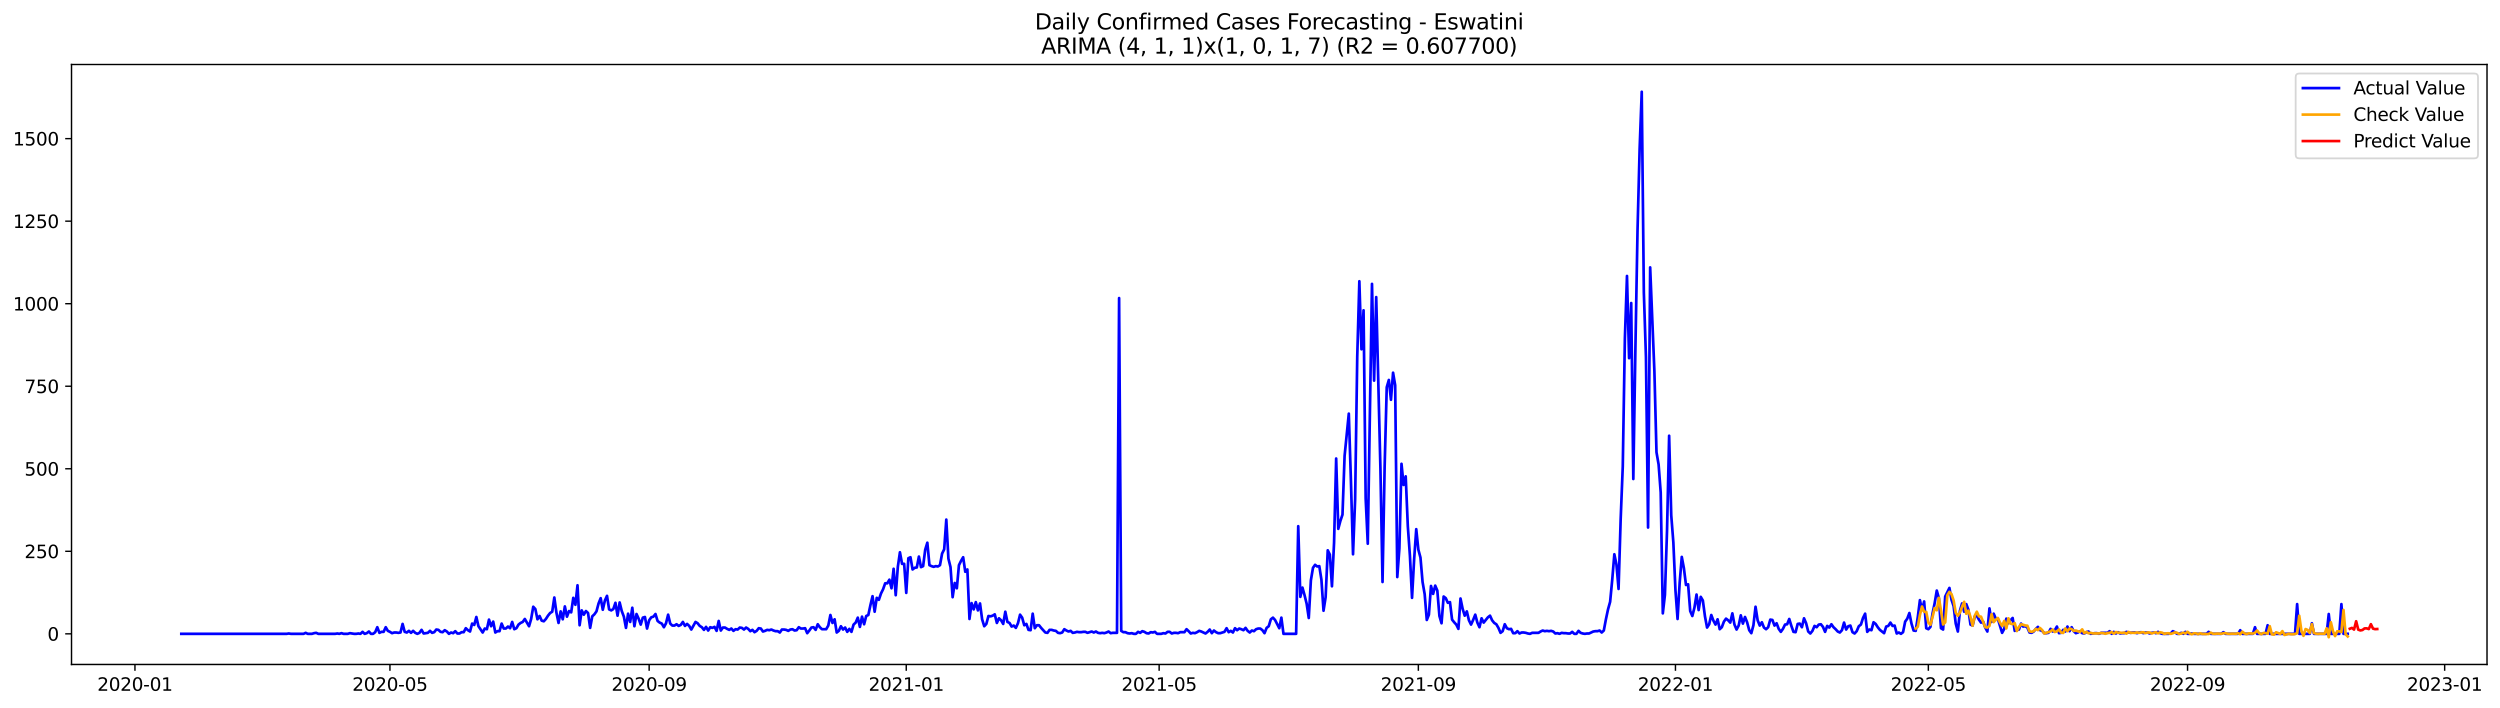 <?xml version="1.0" encoding="utf-8" standalone="no"?>
<!DOCTYPE svg PUBLIC "-//W3C//DTD SVG 1.1//EN"
  "http://www.w3.org/Graphics/SVG/1.1/DTD/svg11.dtd">
<svg xmlns:xlink="http://www.w3.org/1999/xlink" width="1386.05pt" height="392.274pt" viewBox="0 0 1386.05 392.274" xmlns="http://www.w3.org/2000/svg" version="1.1">
 <defs>
  <style type="text/css">*{stroke-linejoin: round; stroke-linecap: butt}</style>
 </defs>
 <g id="figure_1">
  <g id="patch_1">
   <path d="M 0 392.274 
L 1386.05 392.274 
L 1386.05 0 
L 0 0 
z
" style="fill: #ffffff"/>
  </g>
  <g id="axes_1">
   <g id="patch_2">
    <path d="M 39.65 368.396 
L 1378.85 368.396 
L 1378.85 35.755 
L 39.65 35.755 
z
" style="fill: #ffffff"/>
   </g>
   <g id="matplotlib.axis_1">
    <g id="xtick_1">
     <g id="line2d_1">
      <defs>
       <path id="m9f7b558e85" d="M 0 0 
L 0 3.5 
" style="stroke: #000000; stroke-width: 0.8"/>
      </defs>
      <g>
       <use xlink:href="#m9f7b558e85" x="74.818" y="368.396" style="stroke: #000000; stroke-width: 0.8"/>
      </g>
     </g>
     <g id="text_1">
      <!-- 2020-01 -->
      <g transform="translate(53.927 382.994)scale(0.1 -0.1)">
       <defs>
        <path id="DejaVuSans-32" d="M 1228 531 
L 3431 531 
L 3431 0 
L 469 0 
L 469 531 
Q 828 903 1448 1529 
Q 2069 2156 2228 2338 
Q 2531 2678 2651 2914 
Q 2772 3150 2772 3378 
Q 2772 3750 2511 3984 
Q 2250 4219 1831 4219 
Q 1534 4219 1204 4116 
Q 875 4013 500 3803 
L 500 4441 
Q 881 4594 1212 4672 
Q 1544 4750 1819 4750 
Q 2544 4750 2975 4387 
Q 3406 4025 3406 3419 
Q 3406 3131 3298 2873 
Q 3191 2616 2906 2266 
Q 2828 2175 2409 1742 
Q 1991 1309 1228 531 
z
" transform="scale(0.016)"/>
        <path id="DejaVuSans-30" d="M 2034 4250 
Q 1547 4250 1301 3770 
Q 1056 3291 1056 2328 
Q 1056 1369 1301 889 
Q 1547 409 2034 409 
Q 2525 409 2770 889 
Q 3016 1369 3016 2328 
Q 3016 3291 2770 3770 
Q 2525 4250 2034 4250 
z
M 2034 4750 
Q 2819 4750 3233 4129 
Q 3647 3509 3647 2328 
Q 3647 1150 3233 529 
Q 2819 -91 2034 -91 
Q 1250 -91 836 529 
Q 422 1150 422 2328 
Q 422 3509 836 4129 
Q 1250 4750 2034 4750 
z
" transform="scale(0.016)"/>
        <path id="DejaVuSans-2d" d="M 313 2009 
L 1997 2009 
L 1997 1497 
L 313 1497 
L 313 2009 
z
" transform="scale(0.016)"/>
        <path id="DejaVuSans-31" d="M 794 531 
L 1825 531 
L 1825 4091 
L 703 3866 
L 703 4441 
L 1819 4666 
L 2450 4666 
L 2450 531 
L 3481 531 
L 3481 0 
L 794 0 
L 794 531 
z
" transform="scale(0.016)"/>
       </defs>
       <use xlink:href="#DejaVuSans-32"/>
       <use xlink:href="#DejaVuSans-30" x="63.623"/>
       <use xlink:href="#DejaVuSans-32" x="127.246"/>
       <use xlink:href="#DejaVuSans-30" x="190.869"/>
       <use xlink:href="#DejaVuSans-2d" x="254.492"/>
       <use xlink:href="#DejaVuSans-30" x="290.576"/>
       <use xlink:href="#DejaVuSans-31" x="354.199"/>
      </g>
     </g>
    </g>
    <g id="xtick_2">
     <g id="line2d_2">
      <g>
       <use xlink:href="#m9f7b558e85" x="216.193" y="368.396" style="stroke: #000000; stroke-width: 0.8"/>
      </g>
     </g>
     <g id="text_2">
      <!-- 2020-05 -->
      <g transform="translate(195.301 382.994)scale(0.1 -0.1)">
       <defs>
        <path id="DejaVuSans-35" d="M 691 4666 
L 3169 4666 
L 3169 4134 
L 1269 4134 
L 1269 2991 
Q 1406 3038 1543 3061 
Q 1681 3084 1819 3084 
Q 2600 3084 3056 2656 
Q 3513 2228 3513 1497 
Q 3513 744 3044 326 
Q 2575 -91 1722 -91 
Q 1428 -91 1123 -41 
Q 819 9 494 109 
L 494 744 
Q 775 591 1075 516 
Q 1375 441 1709 441 
Q 2250 441 2565 725 
Q 2881 1009 2881 1497 
Q 2881 1984 2565 2268 
Q 2250 2553 1709 2553 
Q 1456 2553 1204 2497 
Q 953 2441 691 2322 
L 691 4666 
z
" transform="scale(0.016)"/>
       </defs>
       <use xlink:href="#DejaVuSans-32"/>
       <use xlink:href="#DejaVuSans-30" x="63.623"/>
       <use xlink:href="#DejaVuSans-32" x="127.246"/>
       <use xlink:href="#DejaVuSans-30" x="190.869"/>
       <use xlink:href="#DejaVuSans-2d" x="254.492"/>
       <use xlink:href="#DejaVuSans-30" x="290.576"/>
       <use xlink:href="#DejaVuSans-35" x="354.199"/>
      </g>
     </g>
    </g>
    <g id="xtick_3">
     <g id="line2d_3">
      <g>
       <use xlink:href="#m9f7b558e85" x="359.904" y="368.396" style="stroke: #000000; stroke-width: 0.8"/>
      </g>
     </g>
     <g id="text_3">
      <!-- 2020-09 -->
      <g transform="translate(339.012 382.994)scale(0.1 -0.1)">
       <defs>
        <path id="DejaVuSans-39" d="M 703 97 
L 703 672 
Q 941 559 1184 500 
Q 1428 441 1663 441 
Q 2288 441 2617 861 
Q 2947 1281 2994 2138 
Q 2813 1869 2534 1725 
Q 2256 1581 1919 1581 
Q 1219 1581 811 2004 
Q 403 2428 403 3163 
Q 403 3881 828 4315 
Q 1253 4750 1959 4750 
Q 2769 4750 3195 4129 
Q 3622 3509 3622 2328 
Q 3622 1225 3098 567 
Q 2575 -91 1691 -91 
Q 1453 -91 1209 -44 
Q 966 3 703 97 
z
M 1959 2075 
Q 2384 2075 2632 2365 
Q 2881 2656 2881 3163 
Q 2881 3666 2632 3958 
Q 2384 4250 1959 4250 
Q 1534 4250 1286 3958 
Q 1038 3666 1038 3163 
Q 1038 2656 1286 2365 
Q 1534 2075 1959 2075 
z
" transform="scale(0.016)"/>
       </defs>
       <use xlink:href="#DejaVuSans-32"/>
       <use xlink:href="#DejaVuSans-30" x="63.623"/>
       <use xlink:href="#DejaVuSans-32" x="127.246"/>
       <use xlink:href="#DejaVuSans-30" x="190.869"/>
       <use xlink:href="#DejaVuSans-2d" x="254.492"/>
       <use xlink:href="#DejaVuSans-30" x="290.576"/>
       <use xlink:href="#DejaVuSans-39" x="354.199"/>
      </g>
     </g>
    </g>
    <g id="xtick_4">
     <g id="line2d_4">
      <g>
       <use xlink:href="#m9f7b558e85" x="502.446" y="368.396" style="stroke: #000000; stroke-width: 0.8"/>
      </g>
     </g>
     <g id="text_4">
      <!-- 2021-01 -->
      <g transform="translate(481.555 382.994)scale(0.1 -0.1)">
       <use xlink:href="#DejaVuSans-32"/>
       <use xlink:href="#DejaVuSans-30" x="63.623"/>
       <use xlink:href="#DejaVuSans-32" x="127.246"/>
       <use xlink:href="#DejaVuSans-31" x="190.869"/>
       <use xlink:href="#DejaVuSans-2d" x="254.492"/>
       <use xlink:href="#DejaVuSans-30" x="290.576"/>
       <use xlink:href="#DejaVuSans-31" x="354.199"/>
      </g>
     </g>
    </g>
    <g id="xtick_5">
     <g id="line2d_5">
      <g>
       <use xlink:href="#m9f7b558e85" x="642.652" y="368.396" style="stroke: #000000; stroke-width: 0.8"/>
      </g>
     </g>
     <g id="text_5">
      <!-- 2021-05 -->
      <g transform="translate(621.761 382.994)scale(0.1 -0.1)">
       <use xlink:href="#DejaVuSans-32"/>
       <use xlink:href="#DejaVuSans-30" x="63.623"/>
       <use xlink:href="#DejaVuSans-32" x="127.246"/>
       <use xlink:href="#DejaVuSans-31" x="190.869"/>
       <use xlink:href="#DejaVuSans-2d" x="254.492"/>
       <use xlink:href="#DejaVuSans-30" x="290.576"/>
       <use xlink:href="#DejaVuSans-35" x="354.199"/>
      </g>
     </g>
    </g>
    <g id="xtick_6">
     <g id="line2d_6">
      <g>
       <use xlink:href="#m9f7b558e85" x="786.363" y="368.396" style="stroke: #000000; stroke-width: 0.8"/>
      </g>
     </g>
     <g id="text_6">
      <!-- 2021-09 -->
      <g transform="translate(765.472 382.994)scale(0.1 -0.1)">
       <use xlink:href="#DejaVuSans-32"/>
       <use xlink:href="#DejaVuSans-30" x="63.623"/>
       <use xlink:href="#DejaVuSans-32" x="127.246"/>
       <use xlink:href="#DejaVuSans-31" x="190.869"/>
       <use xlink:href="#DejaVuSans-2d" x="254.492"/>
       <use xlink:href="#DejaVuSans-30" x="290.576"/>
       <use xlink:href="#DejaVuSans-39" x="354.199"/>
      </g>
     </g>
    </g>
    <g id="xtick_7">
     <g id="line2d_7">
      <g>
       <use xlink:href="#m9f7b558e85" x="928.906" y="368.396" style="stroke: #000000; stroke-width: 0.8"/>
      </g>
     </g>
     <g id="text_7">
      <!-- 2022-01 -->
      <g transform="translate(908.014 382.994)scale(0.1 -0.1)">
       <use xlink:href="#DejaVuSans-32"/>
       <use xlink:href="#DejaVuSans-30" x="63.623"/>
       <use xlink:href="#DejaVuSans-32" x="127.246"/>
       <use xlink:href="#DejaVuSans-32" x="190.869"/>
       <use xlink:href="#DejaVuSans-2d" x="254.492"/>
       <use xlink:href="#DejaVuSans-30" x="290.576"/>
       <use xlink:href="#DejaVuSans-31" x="354.199"/>
      </g>
     </g>
    </g>
    <g id="xtick_8">
     <g id="line2d_8">
      <g>
       <use xlink:href="#m9f7b558e85" x="1069.112" y="368.396" style="stroke: #000000; stroke-width: 0.8"/>
      </g>
     </g>
     <g id="text_8">
      <!-- 2022-05 -->
      <g transform="translate(1048.22 382.994)scale(0.1 -0.1)">
       <use xlink:href="#DejaVuSans-32"/>
       <use xlink:href="#DejaVuSans-30" x="63.623"/>
       <use xlink:href="#DejaVuSans-32" x="127.246"/>
       <use xlink:href="#DejaVuSans-32" x="190.869"/>
       <use xlink:href="#DejaVuSans-2d" x="254.492"/>
       <use xlink:href="#DejaVuSans-30" x="290.576"/>
       <use xlink:href="#DejaVuSans-35" x="354.199"/>
      </g>
     </g>
    </g>
    <g id="xtick_9">
     <g id="line2d_9">
      <g>
       <use xlink:href="#m9f7b558e85" x="1212.823" y="368.396" style="stroke: #000000; stroke-width: 0.8"/>
      </g>
     </g>
     <g id="text_9">
      <!-- 2022-09 -->
      <g transform="translate(1191.931 382.994)scale(0.1 -0.1)">
       <use xlink:href="#DejaVuSans-32"/>
       <use xlink:href="#DejaVuSans-30" x="63.623"/>
       <use xlink:href="#DejaVuSans-32" x="127.246"/>
       <use xlink:href="#DejaVuSans-32" x="190.869"/>
       <use xlink:href="#DejaVuSans-2d" x="254.492"/>
       <use xlink:href="#DejaVuSans-30" x="290.576"/>
       <use xlink:href="#DejaVuSans-39" x="354.199"/>
      </g>
     </g>
    </g>
    <g id="xtick_10">
     <g id="line2d_10">
      <g>
       <use xlink:href="#m9f7b558e85" x="1355.366" y="368.396" style="stroke: #000000; stroke-width: 0.8"/>
      </g>
     </g>
     <g id="text_10">
      <!-- 2023-01 -->
      <g transform="translate(1334.474 382.994)scale(0.1 -0.1)">
       <defs>
        <path id="DejaVuSans-33" d="M 2597 2516 
Q 3050 2419 3304 2112 
Q 3559 1806 3559 1356 
Q 3559 666 3084 287 
Q 2609 -91 1734 -91 
Q 1441 -91 1130 -33 
Q 819 25 488 141 
L 488 750 
Q 750 597 1062 519 
Q 1375 441 1716 441 
Q 2309 441 2620 675 
Q 2931 909 2931 1356 
Q 2931 1769 2642 2001 
Q 2353 2234 1838 2234 
L 1294 2234 
L 1294 2753 
L 1863 2753 
Q 2328 2753 2575 2939 
Q 2822 3125 2822 3475 
Q 2822 3834 2567 4026 
Q 2313 4219 1838 4219 
Q 1578 4219 1281 4162 
Q 984 4106 628 3988 
L 628 4550 
Q 988 4650 1302 4700 
Q 1616 4750 1894 4750 
Q 2613 4750 3031 4423 
Q 3450 4097 3450 3541 
Q 3450 3153 3228 2886 
Q 3006 2619 2597 2516 
z
" transform="scale(0.016)"/>
       </defs>
       <use xlink:href="#DejaVuSans-32"/>
       <use xlink:href="#DejaVuSans-30" x="63.623"/>
       <use xlink:href="#DejaVuSans-32" x="127.246"/>
       <use xlink:href="#DejaVuSans-33" x="190.869"/>
       <use xlink:href="#DejaVuSans-2d" x="254.492"/>
       <use xlink:href="#DejaVuSans-30" x="290.576"/>
       <use xlink:href="#DejaVuSans-31" x="354.199"/>
      </g>
     </g>
    </g>
   </g>
   <g id="matplotlib.axis_2">
    <g id="ytick_1">
     <g id="line2d_11">
      <defs>
       <path id="m0c8621d4d6" d="M 0 0 
L -3.5 0 
" style="stroke: #000000; stroke-width: 0.8"/>
      </defs>
      <g>
       <use xlink:href="#m0c8621d4d6" x="39.65" y="351.406" style="stroke: #000000; stroke-width: 0.8"/>
      </g>
     </g>
     <g id="text_11">
      <!-- 0 -->
      <g transform="translate(26.288 355.205)scale(0.1 -0.1)">
       <use xlink:href="#DejaVuSans-30"/>
      </g>
     </g>
    </g>
    <g id="ytick_2">
     <g id="line2d_12">
      <g>
       <use xlink:href="#m0c8621d4d6" x="39.65" y="305.649" style="stroke: #000000; stroke-width: 0.8"/>
      </g>
     </g>
     <g id="text_12">
      <!-- 250 -->
      <g transform="translate(13.562 309.448)scale(0.1 -0.1)">
       <use xlink:href="#DejaVuSans-32"/>
       <use xlink:href="#DejaVuSans-35" x="63.623"/>
       <use xlink:href="#DejaVuSans-30" x="127.246"/>
      </g>
     </g>
    </g>
    <g id="ytick_3">
     <g id="line2d_13">
      <g>
       <use xlink:href="#m0c8621d4d6" x="39.65" y="259.892" style="stroke: #000000; stroke-width: 0.8"/>
      </g>
     </g>
     <g id="text_13">
      <!-- 500 -->
      <g transform="translate(13.562 263.691)scale(0.1 -0.1)">
       <use xlink:href="#DejaVuSans-35"/>
       <use xlink:href="#DejaVuSans-30" x="63.623"/>
       <use xlink:href="#DejaVuSans-30" x="127.246"/>
      </g>
     </g>
    </g>
    <g id="ytick_4">
     <g id="line2d_14">
      <g>
       <use xlink:href="#m0c8621d4d6" x="39.65" y="214.135" style="stroke: #000000; stroke-width: 0.8"/>
      </g>
     </g>
     <g id="text_14">
      <!-- 750 -->
      <g transform="translate(13.562 217.935)scale(0.1 -0.1)">
       <defs>
        <path id="DejaVuSans-37" d="M 525 4666 
L 3525 4666 
L 3525 4397 
L 1831 0 
L 1172 0 
L 2766 4134 
L 525 4134 
L 525 4666 
z
" transform="scale(0.016)"/>
       </defs>
       <use xlink:href="#DejaVuSans-37"/>
       <use xlink:href="#DejaVuSans-35" x="63.623"/>
       <use xlink:href="#DejaVuSans-30" x="127.246"/>
      </g>
     </g>
    </g>
    <g id="ytick_5">
     <g id="line2d_15">
      <g>
       <use xlink:href="#m0c8621d4d6" x="39.65" y="168.379" style="stroke: #000000; stroke-width: 0.8"/>
      </g>
     </g>
     <g id="text_15">
      <!-- 1000 -->
      <g transform="translate(7.2 172.178)scale(0.1 -0.1)">
       <use xlink:href="#DejaVuSans-31"/>
       <use xlink:href="#DejaVuSans-30" x="63.623"/>
       <use xlink:href="#DejaVuSans-30" x="127.246"/>
       <use xlink:href="#DejaVuSans-30" x="190.869"/>
      </g>
     </g>
    </g>
    <g id="ytick_6">
     <g id="line2d_16">
      <g>
       <use xlink:href="#m0c8621d4d6" x="39.65" y="122.622" style="stroke: #000000; stroke-width: 0.8"/>
      </g>
     </g>
     <g id="text_16">
      <!-- 1250 -->
      <g transform="translate(7.2 126.421)scale(0.1 -0.1)">
       <use xlink:href="#DejaVuSans-31"/>
       <use xlink:href="#DejaVuSans-32" x="63.623"/>
       <use xlink:href="#DejaVuSans-35" x="127.246"/>
       <use xlink:href="#DejaVuSans-30" x="190.869"/>
      </g>
     </g>
    </g>
    <g id="ytick_7">
     <g id="line2d_17">
      <g>
       <use xlink:href="#m0c8621d4d6" x="39.65" y="76.865" style="stroke: #000000; stroke-width: 0.8"/>
      </g>
     </g>
     <g id="text_17">
      <!-- 1500 -->
      <g transform="translate(7.2 80.665)scale(0.1 -0.1)">
       <use xlink:href="#DejaVuSans-31"/>
       <use xlink:href="#DejaVuSans-35" x="63.623"/>
       <use xlink:href="#DejaVuSans-30" x="127.246"/>
       <use xlink:href="#DejaVuSans-30" x="190.869"/>
      </g>
     </g>
    </g>
   </g>
   <g id="line2d_18">
    <path d="M 100.523 351.406 
L 158.942 351.406 
L 160.11 351.223 
L 161.279 351.406 
L 168.289 351.406 
L 169.457 350.857 
L 170.626 351.406 
L 172.962 351.406 
L 174.131 351.04 
L 175.299 350.857 
L 176.468 351.406 
L 185.815 351.406 
L 186.983 351.223 
L 188.151 351.406 
L 189.32 351.04 
L 190.488 351.406 
L 192.825 351.406 
L 193.993 351.04 
L 196.33 351.406 
L 197.498 351.406 
L 198.667 351.223 
L 199.835 351.406 
L 201.004 350.307 
L 202.172 351.406 
L 203.34 351.04 
L 204.509 350.124 
L 205.677 351.406 
L 206.846 351.406 
L 208.014 350.49 
L 209.182 347.745 
L 210.351 350.857 
L 211.519 350.307 
L 212.687 350.307 
L 213.856 347.745 
L 215.024 349.758 
L 216.193 350.307 
L 217.361 351.04 
L 218.529 350.673 
L 219.698 350.673 
L 220.866 350.857 
L 222.035 350.673 
L 223.203 345.915 
L 224.371 350.307 
L 225.54 350.673 
L 226.708 349.758 
L 227.876 350.857 
L 229.045 349.758 
L 230.213 350.857 
L 231.382 351.406 
L 232.55 350.857 
L 233.718 349.209 
L 234.887 351.223 
L 237.223 350.857 
L 238.392 349.758 
L 239.56 350.857 
L 240.729 350.49 
L 241.897 349.026 
L 243.065 349.209 
L 244.234 350.307 
L 245.402 350.49 
L 246.571 349.392 
L 247.739 350.124 
L 248.907 351.406 
L 250.076 350.673 
L 251.244 351.04 
L 252.412 349.941 
L 253.581 351.223 
L 254.749 351.223 
L 255.918 350.49 
L 257.086 350.49 
L 258.254 348.294 
L 259.423 349.392 
L 260.591 350.124 
L 261.76 345.732 
L 262.928 346.464 
L 264.096 342.071 
L 265.265 347.196 
L 267.601 350.673 
L 268.77 348.477 
L 269.938 348.843 
L 271.107 343.535 
L 272.275 347.196 
L 273.443 344.634 
L 274.612 350.673 
L 275.78 349.941 
L 276.948 349.941 
L 278.117 345.732 
L 279.285 348.477 
L 280.454 348.477 
L 281.622 347.379 
L 282.79 348.294 
L 283.959 344.817 
L 285.127 348.843 
L 286.296 348.294 
L 287.464 346.281 
L 288.632 345.366 
L 289.801 344.817 
L 290.969 343.169 
L 293.306 347.196 
L 294.474 343.169 
L 295.643 336.397 
L 296.811 337.679 
L 297.979 343.352 
L 299.148 341.522 
L 300.316 344.085 
L 301.485 344.451 
L 302.653 343.169 
L 303.821 341.339 
L 304.99 339.875 
L 306.158 339.143 
L 307.326 331.273 
L 308.495 339.692 
L 309.663 345.366 
L 310.832 338.96 
L 312 343.352 
L 313.168 336.214 
L 314.337 341.888 
L 315.505 338.777 
L 316.673 339.509 
L 317.842 331.456 
L 319.01 335.299 
L 320.179 324.501 
L 321.347 346.647 
L 322.515 338.411 
L 323.684 340.79 
L 324.852 338.777 
L 326.021 339.875 
L 327.189 348.111 
L 328.357 341.705 
L 329.526 340.607 
L 330.694 338.96 
L 331.862 334.567 
L 333.031 331.639 
L 334.199 338.045 
L 335.368 332.92 
L 336.536 330.358 
L 337.704 337.862 
L 338.873 338.411 
L 340.041 337.679 
L 341.21 334.201 
L 342.378 341.339 
L 343.546 334.018 
L 344.715 338.777 
L 345.883 341.888 
L 347.051 348.111 
L 348.22 340.241 
L 349.388 344.817 
L 350.557 336.946 
L 351.725 347.196 
L 352.893 340.424 
L 354.062 342.986 
L 355.23 346.281 
L 356.398 342.437 
L 357.567 342.071 
L 358.735 348.477 
L 359.904 343.901 
L 361.072 342.254 
L 362.24 341.888 
L 363.409 340.424 
L 364.577 344.268 
L 365.746 345.183 
L 366.914 345.732 
L 368.082 347.745 
L 369.251 345.549 
L 370.419 340.79 
L 371.587 345.732 
L 372.756 346.83 
L 373.924 346.83 
L 375.093 346.098 
L 376.261 347.013 
L 377.429 346.464 
L 378.598 344.817 
L 379.766 347.013 
L 380.935 345.915 
L 382.103 347.013 
L 383.271 349.026 
L 385.608 344.817 
L 386.776 345.549 
L 387.945 347.013 
L 389.113 347.745 
L 390.282 349.209 
L 391.45 347.562 
L 392.618 349.575 
L 393.787 347.745 
L 394.955 348.111 
L 396.123 347.562 
L 397.292 349.758 
L 398.46 344.268 
L 399.629 349.575 
L 400.797 347.928 
L 401.965 347.928 
L 403.134 348.66 
L 404.302 349.209 
L 405.471 348.477 
L 406.639 349.758 
L 407.807 348.843 
L 408.976 349.026 
L 410.144 347.928 
L 411.312 348.111 
L 412.481 349.026 
L 413.649 347.928 
L 414.818 348.66 
L 415.986 349.941 
L 417.154 349.209 
L 418.323 350.49 
L 419.491 349.758 
L 420.66 348.294 
L 421.828 348.477 
L 422.996 350.124 
L 424.165 349.758 
L 425.333 349.209 
L 426.501 349.392 
L 427.67 349.026 
L 428.838 349.575 
L 430.007 349.941 
L 431.175 349.941 
L 432.343 350.673 
L 433.512 349.026 
L 434.68 349.026 
L 435.848 349.209 
L 437.017 349.758 
L 438.185 349.026 
L 439.354 348.843 
L 440.522 349.575 
L 441.69 349.392 
L 442.859 347.745 
L 444.027 348.477 
L 445.196 348.477 
L 446.364 348.294 
L 447.532 351.04 
L 448.701 349.575 
L 449.869 347.928 
L 451.037 347.745 
L 452.206 349.209 
L 453.374 346.098 
L 454.543 347.745 
L 455.711 348.843 
L 458.048 348.843 
L 459.216 346.83 
L 460.385 340.973 
L 461.553 345.366 
L 462.721 343.352 
L 463.89 350.673 
L 465.058 349.758 
L 466.226 347.196 
L 467.395 349.026 
L 468.563 347.928 
L 469.732 350.307 
L 470.9 348.66 
L 472.068 350.307 
L 473.237 346.281 
L 474.405 345.183 
L 475.574 342.437 
L 476.742 347.562 
L 477.91 341.888 
L 479.079 346.098 
L 480.247 341.522 
L 481.415 340.973 
L 482.584 335.482 
L 483.752 330.541 
L 484.921 339.143 
L 486.089 331.456 
L 487.257 332.554 
L 488.426 329.076 
L 489.594 326.697 
L 490.762 323.402 
L 491.931 323.402 
L 493.099 321.389 
L 494.268 326.148 
L 495.436 315.349 
L 496.604 329.991 
L 497.773 314.251 
L 498.941 306.198 
L 500.11 312.604 
L 501.278 312.604 
L 502.446 328.71 
L 503.615 309.492 
L 504.783 308.943 
L 505.951 315.715 
L 507.12 314.8 
L 508.288 314.617 
L 509.457 308.577 
L 510.625 314.434 
L 511.793 313.885 
L 512.962 304.734 
L 514.13 300.89 
L 515.299 313.336 
L 516.467 313.885 
L 517.635 314.251 
L 518.804 313.885 
L 519.972 314.068 
L 521.14 313.336 
L 522.309 306.93 
L 523.477 304.551 
L 524.646 288.078 
L 525.814 309.675 
L 526.982 314.434 
L 528.151 331.09 
L 529.319 323.219 
L 530.487 326.148 
L 531.656 313.336 
L 532.824 310.957 
L 533.993 308.943 
L 535.161 316.997 
L 536.329 315.715 
L 537.498 343.169 
L 538.666 334.384 
L 539.835 337.862 
L 541.003 333.835 
L 542.171 338.411 
L 543.34 334.567 
L 544.508 343.352 
L 545.676 347.196 
L 546.845 345.915 
L 548.013 341.522 
L 549.182 341.705 
L 550.35 341.339 
L 551.518 340.607 
L 552.687 345.366 
L 553.855 342.803 
L 555.024 343.901 
L 556.192 345.915 
L 557.36 339.143 
L 558.529 344.817 
L 559.697 345.366 
L 560.865 347.379 
L 562.034 346.83 
L 563.202 348.111 
L 564.371 345.549 
L 565.539 340.79 
L 566.707 342.437 
L 567.876 346.647 
L 569.044 345.915 
L 570.212 349.209 
L 571.381 349.392 
L 572.549 340.241 
L 573.718 348.294 
L 574.886 346.647 
L 576.054 346.647 
L 577.223 348.111 
L 579.56 350.673 
L 580.728 350.857 
L 581.896 349.209 
L 583.065 349.209 
L 584.233 349.575 
L 585.401 349.758 
L 586.57 350.857 
L 587.738 351.04 
L 588.907 350.673 
L 590.075 348.843 
L 591.243 349.575 
L 592.412 350.124 
L 593.58 349.758 
L 594.749 350.857 
L 595.917 350.673 
L 597.085 350.307 
L 598.254 350.49 
L 599.422 350.49 
L 600.59 350.307 
L 601.759 350.307 
L 602.927 350.857 
L 605.264 350.124 
L 606.432 350.673 
L 607.601 350.124 
L 608.769 350.857 
L 609.937 351.04 
L 611.106 350.857 
L 612.274 351.04 
L 613.443 350.673 
L 614.611 350.124 
L 615.779 351.04 
L 616.948 350.857 
L 619.285 350.857 
L 620.453 165.267 
L 621.621 349.758 
L 622.79 350.49 
L 623.958 350.49 
L 625.126 351.04 
L 626.295 351.223 
L 627.463 351.04 
L 628.632 351.406 
L 629.8 351.406 
L 630.968 350.307 
L 632.137 350.857 
L 633.305 349.941 
L 634.474 350.307 
L 635.642 351.04 
L 636.81 351.223 
L 637.979 350.49 
L 639.147 350.673 
L 640.315 350.307 
L 641.484 351.406 
L 643.821 351.406 
L 644.989 351.04 
L 646.157 351.223 
L 647.326 350.307 
L 648.494 350.307 
L 649.662 351.223 
L 650.831 350.857 
L 651.999 350.857 
L 653.168 351.04 
L 654.336 350.49 
L 656.673 350.49 
L 657.841 348.843 
L 659.01 349.941 
L 660.178 351.223 
L 661.346 350.857 
L 662.515 351.04 
L 663.683 350.49 
L 664.851 349.758 
L 666.02 350.124 
L 668.357 351.223 
L 669.525 350.307 
L 670.693 349.026 
L 671.862 351.04 
L 673.03 349.575 
L 674.199 350.49 
L 675.367 351.04 
L 676.535 351.04 
L 678.872 350.307 
L 680.04 348.294 
L 681.209 350.49 
L 682.377 349.758 
L 683.546 350.673 
L 684.714 348.294 
L 685.882 349.392 
L 687.051 348.477 
L 688.219 348.843 
L 689.387 349.392 
L 690.556 348.111 
L 691.724 349.758 
L 692.893 350.673 
L 694.061 349.575 
L 695.229 349.941 
L 696.398 348.843 
L 697.566 348.477 
L 698.735 348.477 
L 699.903 349.392 
L 701.071 351.04 
L 702.24 348.111 
L 703.408 347.196 
L 704.576 343.352 
L 705.745 342.437 
L 706.913 343.718 
L 709.25 348.294 
L 710.418 342.437 
L 711.587 351.406 
L 718.597 351.406 
L 719.765 291.739 
L 720.934 330.907 
L 722.102 325.782 
L 723.271 329.991 
L 724.439 334.75 
L 725.607 342.62 
L 726.776 321.755 
L 727.944 314.8 
L 729.113 313.153 
L 730.281 314.068 
L 731.449 313.885 
L 732.618 321.389 
L 733.786 338.594 
L 734.954 331.09 
L 736.123 305.1 
L 737.291 307.479 
L 738.46 325.05 
L 739.628 300.89 
L 740.796 254.218 
L 741.965 293.203 
L 743.133 288.81 
L 744.301 285.333 
L 745.47 252.754 
L 747.807 229.327 
L 748.975 266.481 
L 750.143 307.296 
L 751.312 276.731 
L 752.48 197.846 
L 753.649 155.933 
L 754.817 193.636 
L 755.985 172.039 
L 757.154 276.365 
L 758.322 301.439 
L 760.659 157.397 
L 761.827 211.024 
L 762.996 164.718 
L 765.332 259.709 
L 766.501 322.67 
L 767.669 258.794 
L 768.838 214.685 
L 770.006 210.658 
L 771.174 221.64 
L 772.343 206.631 
L 773.511 213.586 
L 774.679 319.925 
L 775.848 304.002 
L 777.016 257.147 
L 778.185 268.86 
L 779.353 264.102 
L 780.521 291.739 
L 781.69 308.211 
L 782.858 331.456 
L 784.026 310.042 
L 785.195 293.386 
L 786.363 304.734 
L 787.532 309.126 
L 788.7 322.67 
L 789.868 329.442 
L 791.037 343.718 
L 792.205 340.79 
L 793.374 324.867 
L 794.542 329.259 
L 795.71 324.684 
L 796.879 327.429 
L 798.047 341.522 
L 799.215 345.549 
L 800.384 330.724 
L 801.552 331.639 
L 802.721 334.201 
L 803.889 333.835 
L 805.057 343.535 
L 806.226 345 
L 807.394 346.281 
L 808.563 348.66 
L 809.731 331.822 
L 810.899 337.496 
L 812.068 341.339 
L 813.236 338.96 
L 814.404 343.901 
L 815.573 346.281 
L 816.741 343.718 
L 817.91 340.79 
L 819.078 345.183 
L 820.246 347.745 
L 821.415 342.803 
L 822.583 345.183 
L 824.92 342.254 
L 826.088 341.339 
L 827.257 343.901 
L 828.425 345.366 
L 829.593 346.098 
L 830.762 348.111 
L 831.93 350.857 
L 833.099 349.941 
L 834.267 346.098 
L 835.435 348.294 
L 836.604 348.843 
L 837.772 348.66 
L 838.94 351.04 
L 840.109 351.04 
L 841.277 349.941 
L 842.446 351.223 
L 843.614 350.673 
L 844.782 350.673 
L 845.951 350.857 
L 847.119 351.223 
L 848.288 351.406 
L 849.456 350.857 
L 852.961 350.857 
L 854.129 350.124 
L 855.298 349.575 
L 856.466 349.941 
L 857.635 349.758 
L 858.803 349.941 
L 859.971 349.758 
L 861.14 350.124 
L 862.308 351.223 
L 863.476 351.04 
L 864.645 351.406 
L 865.813 350.857 
L 866.982 351.04 
L 868.15 351.04 
L 869.318 351.223 
L 870.487 351.223 
L 871.655 350.307 
L 872.824 351.406 
L 873.992 351.406 
L 875.16 349.758 
L 876.329 350.857 
L 877.497 351.223 
L 878.665 351.406 
L 879.834 351.223 
L 881.002 351.223 
L 883.339 350.124 
L 884.507 349.941 
L 885.676 349.941 
L 886.844 349.575 
L 888.013 350.673 
L 889.181 349.575 
L 890.349 343.352 
L 891.518 337.862 
L 892.686 333.652 
L 893.854 321.389 
L 895.023 307.296 
L 896.191 312.97 
L 897.36 326.514 
L 898.528 287.895 
L 899.696 258.611 
L 900.865 187.597 
L 902.033 153.004 
L 903.201 198.578 
L 904.37 168.013 
L 905.538 265.566 
L 906.707 192.904 
L 907.875 127.747 
L 909.043 82.539 
L 910.212 50.876 
L 911.38 162.156 
L 912.549 198.029 
L 913.717 292.471 
L 914.885 148.246 
L 917.222 205.716 
L 918.39 250.741 
L 919.559 257.513 
L 920.727 273.07 
L 921.896 340.058 
L 923.064 329.808 
L 924.232 294.301 
L 925.401 241.589 
L 926.569 285.699 
L 927.738 300.707 
L 928.906 327.246 
L 930.074 343.169 
L 931.243 323.036 
L 932.411 308.76 
L 933.579 314.983 
L 934.748 324.318 
L 935.916 323.952 
L 937.085 338.777 
L 938.253 341.522 
L 939.421 336.946 
L 940.59 329.625 
L 941.758 338.228 
L 942.926 330.907 
L 944.095 332.92 
L 945.263 341.705 
L 946.432 347.928 
L 947.6 346.098 
L 948.768 340.973 
L 949.937 344.085 
L 951.105 346.281 
L 952.274 343.352 
L 953.442 348.843 
L 954.61 347.745 
L 955.779 344.634 
L 956.947 342.986 
L 958.115 343.901 
L 959.284 345.183 
L 960.452 340.058 
L 961.621 346.281 
L 962.789 349.026 
L 963.957 346.83 
L 965.126 341.156 
L 966.294 345.732 
L 967.463 342.071 
L 968.631 345 
L 969.799 349.392 
L 970.968 351.04 
L 972.136 346.647 
L 973.304 336.397 
L 974.473 343.901 
L 975.641 346.83 
L 976.81 345 
L 977.978 347.928 
L 979.146 348.843 
L 980.315 347.745 
L 981.483 343.535 
L 982.652 343.718 
L 983.82 346.83 
L 984.988 345.549 
L 986.157 348.66 
L 987.325 350.307 
L 988.493 348.66 
L 989.662 346.281 
L 990.83 346.098 
L 991.999 343.169 
L 993.167 347.013 
L 994.335 350.307 
L 995.504 350.49 
L 996.672 345.915 
L 997.84 345.732 
L 999.009 347.745 
L 1000.177 342.803 
L 1001.346 345.549 
L 1002.514 350.124 
L 1003.682 351.223 
L 1004.851 349.758 
L 1006.019 347.013 
L 1007.188 347.745 
L 1008.356 346.281 
L 1009.524 346.098 
L 1010.693 347.562 
L 1011.861 350.307 
L 1013.029 347.013 
L 1014.198 347.928 
L 1015.366 346.098 
L 1016.535 347.745 
L 1017.703 348.843 
L 1018.871 350.124 
L 1020.04 350.673 
L 1021.208 349.392 
L 1022.377 345.183 
L 1023.545 349.026 
L 1024.713 347.196 
L 1025.882 346.83 
L 1027.05 350.49 
L 1028.218 351.223 
L 1029.387 349.941 
L 1030.555 347.196 
L 1031.724 346.281 
L 1032.892 342.62 
L 1034.06 340.241 
L 1035.229 350.307 
L 1036.397 349.026 
L 1037.565 349.392 
L 1038.734 345 
L 1039.902 345.915 
L 1041.071 347.745 
L 1042.239 349.209 
L 1044.576 351.04 
L 1045.744 347.379 
L 1046.913 347.013 
L 1048.081 345.183 
L 1049.249 347.013 
L 1050.418 346.83 
L 1051.586 351.223 
L 1052.754 350.673 
L 1053.923 351.406 
L 1055.091 350.49 
L 1056.26 344.634 
L 1057.428 342.986 
L 1058.596 339.875 
L 1059.765 345.732 
L 1060.933 349.575 
L 1062.102 349.758 
L 1063.27 342.071 
L 1064.438 332.737 
L 1065.607 338.228 
L 1066.775 333.469 
L 1067.943 348.294 
L 1069.112 348.843 
L 1070.28 347.562 
L 1071.449 340.058 
L 1072.617 334.384 
L 1073.785 327.429 
L 1074.954 331.639 
L 1076.122 348.294 
L 1077.29 349.026 
L 1078.459 330.724 
L 1080.796 325.965 
L 1081.964 332.554 
L 1083.132 336.031 
L 1084.301 345.732 
L 1085.469 350.124 
L 1086.638 338.594 
L 1087.806 334.567 
L 1088.974 339.143 
L 1090.143 334.933 
L 1091.311 338.045 
L 1092.479 346.281 
L 1093.648 346.83 
L 1094.816 341.888 
L 1095.985 341.339 
L 1097.153 343.535 
L 1098.321 345.183 
L 1099.49 344.634 
L 1100.658 347.928 
L 1101.827 350.124 
L 1102.995 337.313 
L 1104.163 344.817 
L 1105.332 340.241 
L 1106.5 342.986 
L 1107.668 343.169 
L 1110.005 350.857 
L 1111.174 348.66 
L 1112.342 342.986 
L 1113.51 345.549 
L 1114.679 343.901 
L 1115.847 342.62 
L 1117.015 349.758 
L 1118.184 349.209 
L 1119.352 349.026 
L 1120.521 345.732 
L 1121.689 347.379 
L 1122.857 347.196 
L 1124.026 347.928 
L 1125.194 350.673 
L 1126.363 350.857 
L 1127.531 350.124 
L 1128.699 348.66 
L 1129.868 347.562 
L 1131.036 349.392 
L 1132.204 349.758 
L 1133.373 351.04 
L 1134.541 351.04 
L 1135.71 350.857 
L 1136.878 348.66 
L 1138.046 350.124 
L 1139.215 349.392 
L 1140.383 347.379 
L 1141.552 351.04 
L 1142.72 350.857 
L 1143.888 349.209 
L 1145.057 350.124 
L 1146.225 347.379 
L 1147.393 349.941 
L 1148.562 347.745 
L 1149.73 349.941 
L 1150.899 351.04 
L 1152.067 350.673 
L 1153.235 349.941 
L 1154.404 351.04 
L 1155.572 351.223 
L 1156.74 350.49 
L 1157.909 350.124 
L 1159.077 351.406 
L 1161.414 351.04 
L 1162.582 351.04 
L 1163.751 351.406 
L 1164.919 350.857 
L 1168.424 350.857 
L 1169.593 349.941 
L 1170.761 351.406 
L 1171.929 350.307 
L 1173.098 351.223 
L 1174.266 350.49 
L 1175.435 351.223 
L 1176.603 351.04 
L 1177.771 351.04 
L 1178.94 350.307 
L 1180.108 350.673 
L 1181.277 350.857 
L 1182.445 350.673 
L 1183.613 350.673 
L 1184.782 351.04 
L 1185.95 350.673 
L 1187.118 350.49 
L 1188.287 351.04 
L 1189.455 350.673 
L 1190.624 350.673 
L 1191.792 351.223 
L 1192.96 350.857 
L 1194.129 350.673 
L 1195.297 351.04 
L 1196.465 350.307 
L 1197.634 351.04 
L 1198.802 351.406 
L 1202.307 351.406 
L 1203.476 351.223 
L 1204.644 349.941 
L 1205.813 350.49 
L 1206.981 351.406 
L 1208.149 351.406 
L 1209.318 350.857 
L 1210.486 351.406 
L 1211.654 350.307 
L 1212.823 351.406 
L 1213.991 351.406 
L 1215.16 351.223 
L 1216.328 351.406 
L 1223.338 351.406 
L 1224.507 350.307 
L 1225.675 351.406 
L 1231.517 351.406 
L 1232.685 350.49 
L 1233.854 351.406 
L 1240.864 351.406 
L 1242.032 349.392 
L 1243.201 351.406 
L 1249.043 351.406 
L 1250.211 347.745 
L 1251.379 351.406 
L 1256.053 351.406 
L 1257.221 346.647 
L 1258.39 351.406 
L 1272.41 351.406 
L 1273.579 334.933 
L 1274.747 351.406 
L 1280.589 351.406 
L 1281.757 345.549 
L 1282.926 351.406 
L 1289.936 351.406 
L 1291.104 340.424 
L 1292.273 351.406 
L 1296.946 351.406 
L 1298.115 334.933 
L 1299.283 351.406 
L 1301.62 351.406 
L 1301.62 351.406 
" clip-path="url(#pcb4e3d6b04)" style="fill: none; stroke: #0000ff; stroke-width: 1.5; stroke-linecap: square"/>
   </g>
   <g id="line2d_19">
    <path d="M 1062.102 348.533 
L 1063.27 347.465 
L 1064.438 340.949 
L 1065.607 336.263 
L 1066.775 339.209 
L 1067.943 339.241 
L 1069.112 345.219 
L 1070.28 346.367 
L 1071.449 342.011 
L 1072.617 337.116 
L 1073.785 338.33 
L 1074.954 331.452 
L 1076.122 338.48 
L 1077.29 346.22 
L 1078.459 345.072 
L 1079.627 330.072 
L 1080.796 328.151 
L 1081.964 329.434 
L 1083.132 332.992 
L 1084.301 339.722 
L 1085.469 341.399 
L 1086.638 339.59 
L 1087.806 336.413 
L 1088.974 333.661 
L 1090.143 340.275 
L 1091.311 338.561 
L 1092.479 342.071 
L 1093.648 346.909 
L 1094.816 341.432 
L 1095.985 339.161 
L 1097.153 341.697 
L 1098.321 341.911 
L 1100.658 347.72 
L 1101.827 347.954 
L 1102.995 346.992 
L 1104.163 340.514 
L 1105.332 344.923 
L 1106.5 343.635 
L 1107.668 342.63 
L 1108.837 345.205 
L 1110.005 347.058 
L 1111.174 344.276 
L 1112.342 348.395 
L 1113.51 342.804 
L 1114.679 345.748 
L 1115.847 346.065 
L 1117.015 345.49 
L 1118.184 349.859 
L 1119.352 347.536 
L 1120.521 346.152 
L 1121.689 346.378 
L 1122.857 346.791 
L 1124.026 346.909 
L 1125.194 350.01 
L 1126.363 350.297 
L 1127.531 349.921 
L 1128.699 348.65 
L 1129.868 349.34 
L 1131.036 348.205 
L 1132.204 349.336 
L 1133.373 351.228 
L 1136.878 350.021 
L 1138.046 349.011 
L 1139.215 350.381 
L 1140.383 350.043 
L 1141.552 348.971 
L 1142.72 350.714 
L 1143.888 350.91 
L 1145.057 348.409 
L 1146.225 349.918 
L 1147.393 348.46 
L 1148.562 348.818 
L 1149.73 349.77 
L 1150.899 349.571 
L 1152.067 350.004 
L 1153.235 350.285 
L 1154.404 348.95 
L 1155.572 351.04 
L 1156.74 350.322 
L 1157.909 351.103 
L 1159.077 350.858 
L 1160.246 351.169 
L 1163.751 351.203 
L 1164.919 350.938 
L 1166.088 351.029 
L 1167.256 351.395 
L 1168.424 350.984 
L 1169.593 350.892 
L 1170.761 350.444 
L 1171.929 351.294 
L 1173.098 350.415 
L 1174.266 350.795 
L 1175.435 350.786 
L 1176.603 350.934 
L 1177.771 350.712 
L 1178.94 351.314 
L 1180.108 350.346 
L 1181.277 350.865 
L 1182.445 350.821 
L 1183.613 350.893 
L 1184.782 350.639 
L 1185.95 350.849 
L 1187.118 350.627 
L 1188.287 350.535 
L 1189.455 351.006 
L 1190.624 350.669 
L 1191.792 350.667 
L 1192.96 351.182 
L 1194.129 350.8 
L 1195.297 350.564 
L 1196.465 351.134 
L 1197.634 350.526 
L 1198.802 350.815 
L 1199.971 351.455 
L 1201.139 351.146 
L 1202.307 351.092 
L 1203.476 351.413 
L 1204.644 351.099 
L 1205.813 350.601 
L 1206.981 350.837 
L 1208.149 351.459 
L 1209.318 351.269 
L 1210.486 350.766 
L 1211.654 351.166 
L 1212.823 350.271 
L 1213.991 351.213 
L 1215.16 351.667 
L 1216.328 351.128 
L 1217.496 351.141 
L 1218.665 351.611 
L 1219.833 351.094 
L 1221.002 351.486 
L 1224.507 351.51 
L 1225.675 350.76 
L 1226.843 351.337 
L 1228.012 351.429 
L 1229.18 351.259 
L 1231.517 351.374 
L 1232.685 351.079 
L 1233.854 351.059 
L 1235.022 351.353 
L 1236.19 351.433 
L 1237.359 351.32 
L 1239.696 351.389 
L 1240.864 351.042 
L 1242.032 351.632 
L 1243.201 350.209 
L 1244.369 351.145 
L 1245.538 351.604 
L 1246.706 351.126 
L 1249.043 351.265 
L 1250.211 350.815 
L 1251.379 349.544 
L 1252.548 351.047 
L 1253.716 351.626 
L 1254.885 350.921 
L 1256.053 351.004 
L 1257.221 351.296 
L 1258.39 347.172 
L 1259.558 351.648 
L 1260.727 351.876 
L 1261.895 350.542 
L 1264.232 351.435 
L 1265.4 349.919 
L 1266.568 352.031 
L 1267.737 351.763 
L 1268.905 351.339 
L 1270.074 351.63 
L 1271.242 351.653 
L 1272.41 351.49 
L 1273.579 351.08 
L 1274.747 341.395 
L 1275.916 349.58 
L 1277.084 352.511 
L 1278.252 348.763 
L 1279.421 349.268 
L 1280.589 350.931 
L 1281.757 346.065 
L 1282.926 350.982 
L 1284.094 351.338 
L 1285.263 351.449 
L 1286.431 351.302 
L 1288.768 351.389 
L 1289.936 348.362 
L 1291.104 353.276 
L 1292.273 344.987 
L 1293.441 349.927 
L 1294.61 352.649 
L 1295.778 350.015 
L 1296.946 350.034 
L 1298.115 350.396 
L 1299.283 338.172 
L 1300.452 351.683 
L 1301.62 352.873 
L 1301.62 352.873 
" clip-path="url(#pcb4e3d6b04)" style="fill: none; stroke: #ffa500; stroke-width: 1.5; stroke-linecap: square"/>
   </g>
   <g id="line2d_20">
    <path d="M 1302.788 348.591 
L 1303.957 348.131 
L 1305.125 349.045 
L 1306.293 344.442 
L 1307.462 349.086 
L 1308.63 349.523 
L 1309.799 349.273 
L 1310.967 348.394 
L 1312.135 348.382 
L 1313.304 348.75 
L 1314.472 346.07 
L 1315.641 348.517 
L 1316.809 348.812 
L 1317.977 348.742 
" clip-path="url(#pcb4e3d6b04)" style="fill: none; stroke: #ff0000; stroke-width: 1.5; stroke-linecap: square"/>
   </g>
   <g id="patch_3">
    <path d="M 39.65 368.396 
L 39.65 35.755 
" style="fill: none; stroke: #000000; stroke-width: 0.8; stroke-linejoin: miter; stroke-linecap: square"/>
   </g>
   <g id="patch_4">
    <path d="M 1378.85 368.396 
L 1378.85 35.755 
" style="fill: none; stroke: #000000; stroke-width: 0.8; stroke-linejoin: miter; stroke-linecap: square"/>
   </g>
   <g id="patch_5">
    <path d="M 39.65 368.396 
L 1378.85 368.396 
" style="fill: none; stroke: #000000; stroke-width: 0.8; stroke-linejoin: miter; stroke-linecap: square"/>
   </g>
   <g id="patch_6">
    <path d="M 39.65 35.755 
L 1378.85 35.755 
" style="fill: none; stroke: #000000; stroke-width: 0.8; stroke-linejoin: miter; stroke-linecap: square"/>
   </g>
   <g id="text_18">
    <!-- Daily Confirmed Cases Forecasting - Eswatini -->
    <g transform="translate(573.761 16.318)scale(0.12 -0.12)">
     <defs>
      <path id="DejaVuSans-44" d="M 1259 4147 
L 1259 519 
L 2022 519 
Q 2988 519 3436 956 
Q 3884 1394 3884 2338 
Q 3884 3275 3436 3711 
Q 2988 4147 2022 4147 
L 1259 4147 
z
M 628 4666 
L 1925 4666 
Q 3281 4666 3915 4102 
Q 4550 3538 4550 2338 
Q 4550 1131 3912 565 
Q 3275 0 1925 0 
L 628 0 
L 628 4666 
z
" transform="scale(0.016)"/>
      <path id="DejaVuSans-61" d="M 2194 1759 
Q 1497 1759 1228 1600 
Q 959 1441 959 1056 
Q 959 750 1161 570 
Q 1363 391 1709 391 
Q 2188 391 2477 730 
Q 2766 1069 2766 1631 
L 2766 1759 
L 2194 1759 
z
M 3341 1997 
L 3341 0 
L 2766 0 
L 2766 531 
Q 2569 213 2275 61 
Q 1981 -91 1556 -91 
Q 1019 -91 701 211 
Q 384 513 384 1019 
Q 384 1609 779 1909 
Q 1175 2209 1959 2209 
L 2766 2209 
L 2766 2266 
Q 2766 2663 2505 2880 
Q 2244 3097 1772 3097 
Q 1472 3097 1187 3025 
Q 903 2953 641 2809 
L 641 3341 
Q 956 3463 1253 3523 
Q 1550 3584 1831 3584 
Q 2591 3584 2966 3190 
Q 3341 2797 3341 1997 
z
" transform="scale(0.016)"/>
      <path id="DejaVuSans-69" d="M 603 3500 
L 1178 3500 
L 1178 0 
L 603 0 
L 603 3500 
z
M 603 4863 
L 1178 4863 
L 1178 4134 
L 603 4134 
L 603 4863 
z
" transform="scale(0.016)"/>
      <path id="DejaVuSans-6c" d="M 603 4863 
L 1178 4863 
L 1178 0 
L 603 0 
L 603 4863 
z
" transform="scale(0.016)"/>
      <path id="DejaVuSans-79" d="M 2059 -325 
Q 1816 -950 1584 -1140 
Q 1353 -1331 966 -1331 
L 506 -1331 
L 506 -850 
L 844 -850 
Q 1081 -850 1212 -737 
Q 1344 -625 1503 -206 
L 1606 56 
L 191 3500 
L 800 3500 
L 1894 763 
L 2988 3500 
L 3597 3500 
L 2059 -325 
z
" transform="scale(0.016)"/>
      <path id="DejaVuSans-20" transform="scale(0.016)"/>
      <path id="DejaVuSans-43" d="M 4122 4306 
L 4122 3641 
Q 3803 3938 3442 4084 
Q 3081 4231 2675 4231 
Q 1875 4231 1450 3742 
Q 1025 3253 1025 2328 
Q 1025 1406 1450 917 
Q 1875 428 2675 428 
Q 3081 428 3442 575 
Q 3803 722 4122 1019 
L 4122 359 
Q 3791 134 3420 21 
Q 3050 -91 2638 -91 
Q 1578 -91 968 557 
Q 359 1206 359 2328 
Q 359 3453 968 4101 
Q 1578 4750 2638 4750 
Q 3056 4750 3426 4639 
Q 3797 4528 4122 4306 
z
" transform="scale(0.016)"/>
      <path id="DejaVuSans-6f" d="M 1959 3097 
Q 1497 3097 1228 2736 
Q 959 2375 959 1747 
Q 959 1119 1226 758 
Q 1494 397 1959 397 
Q 2419 397 2687 759 
Q 2956 1122 2956 1747 
Q 2956 2369 2687 2733 
Q 2419 3097 1959 3097 
z
M 1959 3584 
Q 2709 3584 3137 3096 
Q 3566 2609 3566 1747 
Q 3566 888 3137 398 
Q 2709 -91 1959 -91 
Q 1206 -91 779 398 
Q 353 888 353 1747 
Q 353 2609 779 3096 
Q 1206 3584 1959 3584 
z
" transform="scale(0.016)"/>
      <path id="DejaVuSans-6e" d="M 3513 2113 
L 3513 0 
L 2938 0 
L 2938 2094 
Q 2938 2591 2744 2837 
Q 2550 3084 2163 3084 
Q 1697 3084 1428 2787 
Q 1159 2491 1159 1978 
L 1159 0 
L 581 0 
L 581 3500 
L 1159 3500 
L 1159 2956 
Q 1366 3272 1645 3428 
Q 1925 3584 2291 3584 
Q 2894 3584 3203 3211 
Q 3513 2838 3513 2113 
z
" transform="scale(0.016)"/>
      <path id="DejaVuSans-66" d="M 2375 4863 
L 2375 4384 
L 1825 4384 
Q 1516 4384 1395 4259 
Q 1275 4134 1275 3809 
L 1275 3500 
L 2222 3500 
L 2222 3053 
L 1275 3053 
L 1275 0 
L 697 0 
L 697 3053 
L 147 3053 
L 147 3500 
L 697 3500 
L 697 3744 
Q 697 4328 969 4595 
Q 1241 4863 1831 4863 
L 2375 4863 
z
" transform="scale(0.016)"/>
      <path id="DejaVuSans-72" d="M 2631 2963 
Q 2534 3019 2420 3045 
Q 2306 3072 2169 3072 
Q 1681 3072 1420 2755 
Q 1159 2438 1159 1844 
L 1159 0 
L 581 0 
L 581 3500 
L 1159 3500 
L 1159 2956 
Q 1341 3275 1631 3429 
Q 1922 3584 2338 3584 
Q 2397 3584 2469 3576 
Q 2541 3569 2628 3553 
L 2631 2963 
z
" transform="scale(0.016)"/>
      <path id="DejaVuSans-6d" d="M 3328 2828 
Q 3544 3216 3844 3400 
Q 4144 3584 4550 3584 
Q 5097 3584 5394 3201 
Q 5691 2819 5691 2113 
L 5691 0 
L 5113 0 
L 5113 2094 
Q 5113 2597 4934 2840 
Q 4756 3084 4391 3084 
Q 3944 3084 3684 2787 
Q 3425 2491 3425 1978 
L 3425 0 
L 2847 0 
L 2847 2094 
Q 2847 2600 2669 2842 
Q 2491 3084 2119 3084 
Q 1678 3084 1418 2786 
Q 1159 2488 1159 1978 
L 1159 0 
L 581 0 
L 581 3500 
L 1159 3500 
L 1159 2956 
Q 1356 3278 1631 3431 
Q 1906 3584 2284 3584 
Q 2666 3584 2933 3390 
Q 3200 3197 3328 2828 
z
" transform="scale(0.016)"/>
      <path id="DejaVuSans-65" d="M 3597 1894 
L 3597 1613 
L 953 1613 
Q 991 1019 1311 708 
Q 1631 397 2203 397 
Q 2534 397 2845 478 
Q 3156 559 3463 722 
L 3463 178 
Q 3153 47 2828 -22 
Q 2503 -91 2169 -91 
Q 1331 -91 842 396 
Q 353 884 353 1716 
Q 353 2575 817 3079 
Q 1281 3584 2069 3584 
Q 2775 3584 3186 3129 
Q 3597 2675 3597 1894 
z
M 3022 2063 
Q 3016 2534 2758 2815 
Q 2500 3097 2075 3097 
Q 1594 3097 1305 2825 
Q 1016 2553 972 2059 
L 3022 2063 
z
" transform="scale(0.016)"/>
      <path id="DejaVuSans-64" d="M 2906 2969 
L 2906 4863 
L 3481 4863 
L 3481 0 
L 2906 0 
L 2906 525 
Q 2725 213 2448 61 
Q 2172 -91 1784 -91 
Q 1150 -91 751 415 
Q 353 922 353 1747 
Q 353 2572 751 3078 
Q 1150 3584 1784 3584 
Q 2172 3584 2448 3432 
Q 2725 3281 2906 2969 
z
M 947 1747 
Q 947 1113 1208 752 
Q 1469 391 1925 391 
Q 2381 391 2643 752 
Q 2906 1113 2906 1747 
Q 2906 2381 2643 2742 
Q 2381 3103 1925 3103 
Q 1469 3103 1208 2742 
Q 947 2381 947 1747 
z
" transform="scale(0.016)"/>
      <path id="DejaVuSans-73" d="M 2834 3397 
L 2834 2853 
Q 2591 2978 2328 3040 
Q 2066 3103 1784 3103 
Q 1356 3103 1142 2972 
Q 928 2841 928 2578 
Q 928 2378 1081 2264 
Q 1234 2150 1697 2047 
L 1894 2003 
Q 2506 1872 2764 1633 
Q 3022 1394 3022 966 
Q 3022 478 2636 193 
Q 2250 -91 1575 -91 
Q 1294 -91 989 -36 
Q 684 19 347 128 
L 347 722 
Q 666 556 975 473 
Q 1284 391 1588 391 
Q 1994 391 2212 530 
Q 2431 669 2431 922 
Q 2431 1156 2273 1281 
Q 2116 1406 1581 1522 
L 1381 1569 
Q 847 1681 609 1914 
Q 372 2147 372 2553 
Q 372 3047 722 3315 
Q 1072 3584 1716 3584 
Q 2034 3584 2315 3537 
Q 2597 3491 2834 3397 
z
" transform="scale(0.016)"/>
      <path id="DejaVuSans-46" d="M 628 4666 
L 3309 4666 
L 3309 4134 
L 1259 4134 
L 1259 2759 
L 3109 2759 
L 3109 2228 
L 1259 2228 
L 1259 0 
L 628 0 
L 628 4666 
z
" transform="scale(0.016)"/>
      <path id="DejaVuSans-63" d="M 3122 3366 
L 3122 2828 
Q 2878 2963 2633 3030 
Q 2388 3097 2138 3097 
Q 1578 3097 1268 2742 
Q 959 2388 959 1747 
Q 959 1106 1268 751 
Q 1578 397 2138 397 
Q 2388 397 2633 464 
Q 2878 531 3122 666 
L 3122 134 
Q 2881 22 2623 -34 
Q 2366 -91 2075 -91 
Q 1284 -91 818 406 
Q 353 903 353 1747 
Q 353 2603 823 3093 
Q 1294 3584 2113 3584 
Q 2378 3584 2631 3529 
Q 2884 3475 3122 3366 
z
" transform="scale(0.016)"/>
      <path id="DejaVuSans-74" d="M 1172 4494 
L 1172 3500 
L 2356 3500 
L 2356 3053 
L 1172 3053 
L 1172 1153 
Q 1172 725 1289 603 
Q 1406 481 1766 481 
L 2356 481 
L 2356 0 
L 1766 0 
Q 1100 0 847 248 
Q 594 497 594 1153 
L 594 3053 
L 172 3053 
L 172 3500 
L 594 3500 
L 594 4494 
L 1172 4494 
z
" transform="scale(0.016)"/>
      <path id="DejaVuSans-67" d="M 2906 1791 
Q 2906 2416 2648 2759 
Q 2391 3103 1925 3103 
Q 1463 3103 1205 2759 
Q 947 2416 947 1791 
Q 947 1169 1205 825 
Q 1463 481 1925 481 
Q 2391 481 2648 825 
Q 2906 1169 2906 1791 
z
M 3481 434 
Q 3481 -459 3084 -895 
Q 2688 -1331 1869 -1331 
Q 1566 -1331 1297 -1286 
Q 1028 -1241 775 -1147 
L 775 -588 
Q 1028 -725 1275 -790 
Q 1522 -856 1778 -856 
Q 2344 -856 2625 -561 
Q 2906 -266 2906 331 
L 2906 616 
Q 2728 306 2450 153 
Q 2172 0 1784 0 
Q 1141 0 747 490 
Q 353 981 353 1791 
Q 353 2603 747 3093 
Q 1141 3584 1784 3584 
Q 2172 3584 2450 3431 
Q 2728 3278 2906 2969 
L 2906 3500 
L 3481 3500 
L 3481 434 
z
" transform="scale(0.016)"/>
      <path id="DejaVuSans-45" d="M 628 4666 
L 3578 4666 
L 3578 4134 
L 1259 4134 
L 1259 2753 
L 3481 2753 
L 3481 2222 
L 1259 2222 
L 1259 531 
L 3634 531 
L 3634 0 
L 628 0 
L 628 4666 
z
" transform="scale(0.016)"/>
      <path id="DejaVuSans-77" d="M 269 3500 
L 844 3500 
L 1563 769 
L 2278 3500 
L 2956 3500 
L 3675 769 
L 4391 3500 
L 4966 3500 
L 4050 0 
L 3372 0 
L 2619 2869 
L 1863 0 
L 1184 0 
L 269 3500 
z
" transform="scale(0.016)"/>
     </defs>
     <use xlink:href="#DejaVuSans-44"/>
     <use xlink:href="#DejaVuSans-61" x="77.002"/>
     <use xlink:href="#DejaVuSans-69" x="138.281"/>
     <use xlink:href="#DejaVuSans-6c" x="166.064"/>
     <use xlink:href="#DejaVuSans-79" x="193.848"/>
     <use xlink:href="#DejaVuSans-20" x="253.027"/>
     <use xlink:href="#DejaVuSans-43" x="284.814"/>
     <use xlink:href="#DejaVuSans-6f" x="354.639"/>
     <use xlink:href="#DejaVuSans-6e" x="415.82"/>
     <use xlink:href="#DejaVuSans-66" x="479.199"/>
     <use xlink:href="#DejaVuSans-69" x="514.404"/>
     <use xlink:href="#DejaVuSans-72" x="542.188"/>
     <use xlink:href="#DejaVuSans-6d" x="581.551"/>
     <use xlink:href="#DejaVuSans-65" x="678.963"/>
     <use xlink:href="#DejaVuSans-64" x="740.486"/>
     <use xlink:href="#DejaVuSans-20" x="803.963"/>
     <use xlink:href="#DejaVuSans-43" x="835.75"/>
     <use xlink:href="#DejaVuSans-61" x="905.574"/>
     <use xlink:href="#DejaVuSans-73" x="966.854"/>
     <use xlink:href="#DejaVuSans-65" x="1018.953"/>
     <use xlink:href="#DejaVuSans-73" x="1080.477"/>
     <use xlink:href="#DejaVuSans-20" x="1132.576"/>
     <use xlink:href="#DejaVuSans-46" x="1164.363"/>
     <use xlink:href="#DejaVuSans-6f" x="1218.258"/>
     <use xlink:href="#DejaVuSans-72" x="1279.439"/>
     <use xlink:href="#DejaVuSans-65" x="1318.303"/>
     <use xlink:href="#DejaVuSans-63" x="1379.826"/>
     <use xlink:href="#DejaVuSans-61" x="1434.807"/>
     <use xlink:href="#DejaVuSans-73" x="1496.086"/>
     <use xlink:href="#DejaVuSans-74" x="1548.186"/>
     <use xlink:href="#DejaVuSans-69" x="1587.395"/>
     <use xlink:href="#DejaVuSans-6e" x="1615.178"/>
     <use xlink:href="#DejaVuSans-67" x="1678.557"/>
     <use xlink:href="#DejaVuSans-20" x="1742.033"/>
     <use xlink:href="#DejaVuSans-2d" x="1773.82"/>
     <use xlink:href="#DejaVuSans-20" x="1809.904"/>
     <use xlink:href="#DejaVuSans-45" x="1841.691"/>
     <use xlink:href="#DejaVuSans-73" x="1904.875"/>
     <use xlink:href="#DejaVuSans-77" x="1956.975"/>
     <use xlink:href="#DejaVuSans-61" x="2038.762"/>
     <use xlink:href="#DejaVuSans-74" x="2100.041"/>
     <use xlink:href="#DejaVuSans-69" x="2139.25"/>
     <use xlink:href="#DejaVuSans-6e" x="2167.033"/>
     <use xlink:href="#DejaVuSans-69" x="2230.412"/>
    </g>
    <!-- ARIMA (4, 1, 1)x(1, 0, 1, 7) (R2 = 0.607700) -->
    <g transform="translate(577.266 29.756)scale(0.12 -0.12)">
     <defs>
      <path id="DejaVuSans-41" d="M 2188 4044 
L 1331 1722 
L 3047 1722 
L 2188 4044 
z
M 1831 4666 
L 2547 4666 
L 4325 0 
L 3669 0 
L 3244 1197 
L 1141 1197 
L 716 0 
L 50 0 
L 1831 4666 
z
" transform="scale(0.016)"/>
      <path id="DejaVuSans-52" d="M 2841 2188 
Q 3044 2119 3236 1894 
Q 3428 1669 3622 1275 
L 4263 0 
L 3584 0 
L 2988 1197 
Q 2756 1666 2539 1819 
Q 2322 1972 1947 1972 
L 1259 1972 
L 1259 0 
L 628 0 
L 628 4666 
L 2053 4666 
Q 2853 4666 3247 4331 
Q 3641 3997 3641 3322 
Q 3641 2881 3436 2590 
Q 3231 2300 2841 2188 
z
M 1259 4147 
L 1259 2491 
L 2053 2491 
Q 2509 2491 2742 2702 
Q 2975 2913 2975 3322 
Q 2975 3731 2742 3939 
Q 2509 4147 2053 4147 
L 1259 4147 
z
" transform="scale(0.016)"/>
      <path id="DejaVuSans-49" d="M 628 4666 
L 1259 4666 
L 1259 0 
L 628 0 
L 628 4666 
z
" transform="scale(0.016)"/>
      <path id="DejaVuSans-4d" d="M 628 4666 
L 1569 4666 
L 2759 1491 
L 3956 4666 
L 4897 4666 
L 4897 0 
L 4281 0 
L 4281 4097 
L 3078 897 
L 2444 897 
L 1241 4097 
L 1241 0 
L 628 0 
L 628 4666 
z
" transform="scale(0.016)"/>
      <path id="DejaVuSans-28" d="M 1984 4856 
Q 1566 4138 1362 3434 
Q 1159 2731 1159 2009 
Q 1159 1288 1364 580 
Q 1569 -128 1984 -844 
L 1484 -844 
Q 1016 -109 783 600 
Q 550 1309 550 2009 
Q 550 2706 781 3412 
Q 1013 4119 1484 4856 
L 1984 4856 
z
" transform="scale(0.016)"/>
      <path id="DejaVuSans-34" d="M 2419 4116 
L 825 1625 
L 2419 1625 
L 2419 4116 
z
M 2253 4666 
L 3047 4666 
L 3047 1625 
L 3713 1625 
L 3713 1100 
L 3047 1100 
L 3047 0 
L 2419 0 
L 2419 1100 
L 313 1100 
L 313 1709 
L 2253 4666 
z
" transform="scale(0.016)"/>
      <path id="DejaVuSans-2c" d="M 750 794 
L 1409 794 
L 1409 256 
L 897 -744 
L 494 -744 
L 750 256 
L 750 794 
z
" transform="scale(0.016)"/>
      <path id="DejaVuSans-29" d="M 513 4856 
L 1013 4856 
Q 1481 4119 1714 3412 
Q 1947 2706 1947 2009 
Q 1947 1309 1714 600 
Q 1481 -109 1013 -844 
L 513 -844 
Q 928 -128 1133 580 
Q 1338 1288 1338 2009 
Q 1338 2731 1133 3434 
Q 928 4138 513 4856 
z
" transform="scale(0.016)"/>
      <path id="DejaVuSans-78" d="M 3513 3500 
L 2247 1797 
L 3578 0 
L 2900 0 
L 1881 1375 
L 863 0 
L 184 0 
L 1544 1831 
L 300 3500 
L 978 3500 
L 1906 2253 
L 2834 3500 
L 3513 3500 
z
" transform="scale(0.016)"/>
      <path id="DejaVuSans-3d" d="M 678 2906 
L 4684 2906 
L 4684 2381 
L 678 2381 
L 678 2906 
z
M 678 1631 
L 4684 1631 
L 4684 1100 
L 678 1100 
L 678 1631 
z
" transform="scale(0.016)"/>
      <path id="DejaVuSans-2e" d="M 684 794 
L 1344 794 
L 1344 0 
L 684 0 
L 684 794 
z
" transform="scale(0.016)"/>
      <path id="DejaVuSans-36" d="M 2113 2584 
Q 1688 2584 1439 2293 
Q 1191 2003 1191 1497 
Q 1191 994 1439 701 
Q 1688 409 2113 409 
Q 2538 409 2786 701 
Q 3034 994 3034 1497 
Q 3034 2003 2786 2293 
Q 2538 2584 2113 2584 
z
M 3366 4563 
L 3366 3988 
Q 3128 4100 2886 4159 
Q 2644 4219 2406 4219 
Q 1781 4219 1451 3797 
Q 1122 3375 1075 2522 
Q 1259 2794 1537 2939 
Q 1816 3084 2150 3084 
Q 2853 3084 3261 2657 
Q 3669 2231 3669 1497 
Q 3669 778 3244 343 
Q 2819 -91 2113 -91 
Q 1303 -91 875 529 
Q 447 1150 447 2328 
Q 447 3434 972 4092 
Q 1497 4750 2381 4750 
Q 2619 4750 2861 4703 
Q 3103 4656 3366 4563 
z
" transform="scale(0.016)"/>
     </defs>
     <use xlink:href="#DejaVuSans-41"/>
     <use xlink:href="#DejaVuSans-52" x="68.408"/>
     <use xlink:href="#DejaVuSans-49" x="137.891"/>
     <use xlink:href="#DejaVuSans-4d" x="167.383"/>
     <use xlink:href="#DejaVuSans-41" x="253.662"/>
     <use xlink:href="#DejaVuSans-20" x="322.07"/>
     <use xlink:href="#DejaVuSans-28" x="353.857"/>
     <use xlink:href="#DejaVuSans-34" x="392.871"/>
     <use xlink:href="#DejaVuSans-2c" x="456.494"/>
     <use xlink:href="#DejaVuSans-20" x="488.281"/>
     <use xlink:href="#DejaVuSans-31" x="520.068"/>
     <use xlink:href="#DejaVuSans-2c" x="583.691"/>
     <use xlink:href="#DejaVuSans-20" x="615.479"/>
     <use xlink:href="#DejaVuSans-31" x="647.266"/>
     <use xlink:href="#DejaVuSans-29" x="710.889"/>
     <use xlink:href="#DejaVuSans-78" x="749.902"/>
     <use xlink:href="#DejaVuSans-28" x="809.082"/>
     <use xlink:href="#DejaVuSans-31" x="848.096"/>
     <use xlink:href="#DejaVuSans-2c" x="911.719"/>
     <use xlink:href="#DejaVuSans-20" x="943.506"/>
     <use xlink:href="#DejaVuSans-30" x="975.293"/>
     <use xlink:href="#DejaVuSans-2c" x="1038.916"/>
     <use xlink:href="#DejaVuSans-20" x="1070.703"/>
     <use xlink:href="#DejaVuSans-31" x="1102.49"/>
     <use xlink:href="#DejaVuSans-2c" x="1166.113"/>
     <use xlink:href="#DejaVuSans-20" x="1197.9"/>
     <use xlink:href="#DejaVuSans-37" x="1229.688"/>
     <use xlink:href="#DejaVuSans-29" x="1293.311"/>
     <use xlink:href="#DejaVuSans-20" x="1332.324"/>
     <use xlink:href="#DejaVuSans-28" x="1364.111"/>
     <use xlink:href="#DejaVuSans-52" x="1403.125"/>
     <use xlink:href="#DejaVuSans-32" x="1472.607"/>
     <use xlink:href="#DejaVuSans-20" x="1536.23"/>
     <use xlink:href="#DejaVuSans-3d" x="1568.018"/>
     <use xlink:href="#DejaVuSans-20" x="1651.807"/>
     <use xlink:href="#DejaVuSans-30" x="1683.594"/>
     <use xlink:href="#DejaVuSans-2e" x="1747.217"/>
     <use xlink:href="#DejaVuSans-36" x="1779.004"/>
     <use xlink:href="#DejaVuSans-30" x="1842.627"/>
     <use xlink:href="#DejaVuSans-37" x="1906.25"/>
     <use xlink:href="#DejaVuSans-37" x="1969.873"/>
     <use xlink:href="#DejaVuSans-30" x="2033.496"/>
     <use xlink:href="#DejaVuSans-30" x="2097.119"/>
     <use xlink:href="#DejaVuSans-29" x="2160.742"/>
    </g>
   </g>
   <g id="legend_1">
    <g id="patch_7">
     <path d="M 1274.77 87.79 
L 1371.85 87.79 
Q 1373.85 87.79 1373.85 85.79 
L 1373.85 42.755 
Q 1373.85 40.755 1371.85 40.755 
L 1274.77 40.755 
Q 1272.77 40.755 1272.77 42.755 
L 1272.77 85.79 
Q 1272.77 87.79 1274.77 87.79 
z
" style="fill: #ffffff; opacity: 0.8; stroke: #cccccc; stroke-linejoin: miter"/>
    </g>
    <g id="line2d_21">
     <path d="M 1276.77 48.854 
L 1286.77 48.854 
L 1296.77 48.854 
" style="fill: none; stroke: #0000ff; stroke-width: 1.5; stroke-linecap: square"/>
    </g>
    <g id="text_19">
     <!-- Actual Value -->
     <g transform="translate(1304.77 52.354)scale(0.1 -0.1)">
      <defs>
       <path id="DejaVuSans-75" d="M 544 1381 
L 544 3500 
L 1119 3500 
L 1119 1403 
Q 1119 906 1312 657 
Q 1506 409 1894 409 
Q 2359 409 2629 706 
Q 2900 1003 2900 1516 
L 2900 3500 
L 3475 3500 
L 3475 0 
L 2900 0 
L 2900 538 
Q 2691 219 2414 64 
Q 2138 -91 1772 -91 
Q 1169 -91 856 284 
Q 544 659 544 1381 
z
M 1991 3584 
L 1991 3584 
z
" transform="scale(0.016)"/>
       <path id="DejaVuSans-56" d="M 1831 0 
L 50 4666 
L 709 4666 
L 2188 738 
L 3669 4666 
L 4325 4666 
L 2547 0 
L 1831 0 
z
" transform="scale(0.016)"/>
      </defs>
      <use xlink:href="#DejaVuSans-41"/>
      <use xlink:href="#DejaVuSans-63" x="66.658"/>
      <use xlink:href="#DejaVuSans-74" x="121.639"/>
      <use xlink:href="#DejaVuSans-75" x="160.848"/>
      <use xlink:href="#DejaVuSans-61" x="224.227"/>
      <use xlink:href="#DejaVuSans-6c" x="285.506"/>
      <use xlink:href="#DejaVuSans-20" x="313.289"/>
      <use xlink:href="#DejaVuSans-56" x="345.076"/>
      <use xlink:href="#DejaVuSans-61" x="405.734"/>
      <use xlink:href="#DejaVuSans-6c" x="467.014"/>
      <use xlink:href="#DejaVuSans-75" x="494.797"/>
      <use xlink:href="#DejaVuSans-65" x="558.176"/>
     </g>
    </g>
    <g id="line2d_22">
     <path d="M 1276.77 63.532 
L 1286.77 63.532 
L 1296.77 63.532 
" style="fill: none; stroke: #ffa500; stroke-width: 1.5; stroke-linecap: square"/>
    </g>
    <g id="text_20">
     <!-- Check Value -->
     <g transform="translate(1304.77 67.032)scale(0.1 -0.1)">
      <defs>
       <path id="DejaVuSans-68" d="M 3513 2113 
L 3513 0 
L 2938 0 
L 2938 2094 
Q 2938 2591 2744 2837 
Q 2550 3084 2163 3084 
Q 1697 3084 1428 2787 
Q 1159 2491 1159 1978 
L 1159 0 
L 581 0 
L 581 4863 
L 1159 4863 
L 1159 2956 
Q 1366 3272 1645 3428 
Q 1925 3584 2291 3584 
Q 2894 3584 3203 3211 
Q 3513 2838 3513 2113 
z
" transform="scale(0.016)"/>
       <path id="DejaVuSans-6b" d="M 581 4863 
L 1159 4863 
L 1159 1991 
L 2875 3500 
L 3609 3500 
L 1753 1863 
L 3688 0 
L 2938 0 
L 1159 1709 
L 1159 0 
L 581 0 
L 581 4863 
z
" transform="scale(0.016)"/>
      </defs>
      <use xlink:href="#DejaVuSans-43"/>
      <use xlink:href="#DejaVuSans-68" x="69.824"/>
      <use xlink:href="#DejaVuSans-65" x="133.203"/>
      <use xlink:href="#DejaVuSans-63" x="194.727"/>
      <use xlink:href="#DejaVuSans-6b" x="249.707"/>
      <use xlink:href="#DejaVuSans-20" x="307.617"/>
      <use xlink:href="#DejaVuSans-56" x="339.404"/>
      <use xlink:href="#DejaVuSans-61" x="400.062"/>
      <use xlink:href="#DejaVuSans-6c" x="461.342"/>
      <use xlink:href="#DejaVuSans-75" x="489.125"/>
      <use xlink:href="#DejaVuSans-65" x="552.504"/>
     </g>
    </g>
    <g id="line2d_23">
     <path d="M 1276.77 78.21 
L 1286.77 78.21 
L 1296.77 78.21 
" style="fill: none; stroke: #ff0000; stroke-width: 1.5; stroke-linecap: square"/>
    </g>
    <g id="text_21">
     <!-- Predict Value -->
     <g transform="translate(1304.77 81.71)scale(0.1 -0.1)">
      <defs>
       <path id="DejaVuSans-50" d="M 1259 4147 
L 1259 2394 
L 2053 2394 
Q 2494 2394 2734 2622 
Q 2975 2850 2975 3272 
Q 2975 3691 2734 3919 
Q 2494 4147 2053 4147 
L 1259 4147 
z
M 628 4666 
L 2053 4666 
Q 2838 4666 3239 4311 
Q 3641 3956 3641 3272 
Q 3641 2581 3239 2228 
Q 2838 1875 2053 1875 
L 1259 1875 
L 1259 0 
L 628 0 
L 628 4666 
z
" transform="scale(0.016)"/>
      </defs>
      <use xlink:href="#DejaVuSans-50"/>
      <use xlink:href="#DejaVuSans-72" x="58.553"/>
      <use xlink:href="#DejaVuSans-65" x="97.416"/>
      <use xlink:href="#DejaVuSans-64" x="158.939"/>
      <use xlink:href="#DejaVuSans-69" x="222.416"/>
      <use xlink:href="#DejaVuSans-63" x="250.199"/>
      <use xlink:href="#DejaVuSans-74" x="305.18"/>
      <use xlink:href="#DejaVuSans-20" x="344.389"/>
      <use xlink:href="#DejaVuSans-56" x="376.176"/>
      <use xlink:href="#DejaVuSans-61" x="436.834"/>
      <use xlink:href="#DejaVuSans-6c" x="498.113"/>
      <use xlink:href="#DejaVuSans-75" x="525.896"/>
      <use xlink:href="#DejaVuSans-65" x="589.275"/>
     </g>
    </g>
   </g>
  </g>
 </g>
 <defs>
  <clipPath id="pcb4e3d6b04">
   <rect x="39.65" y="35.755" width="1339.2" height="332.64"/>
  </clipPath>
 </defs>
</svg>
